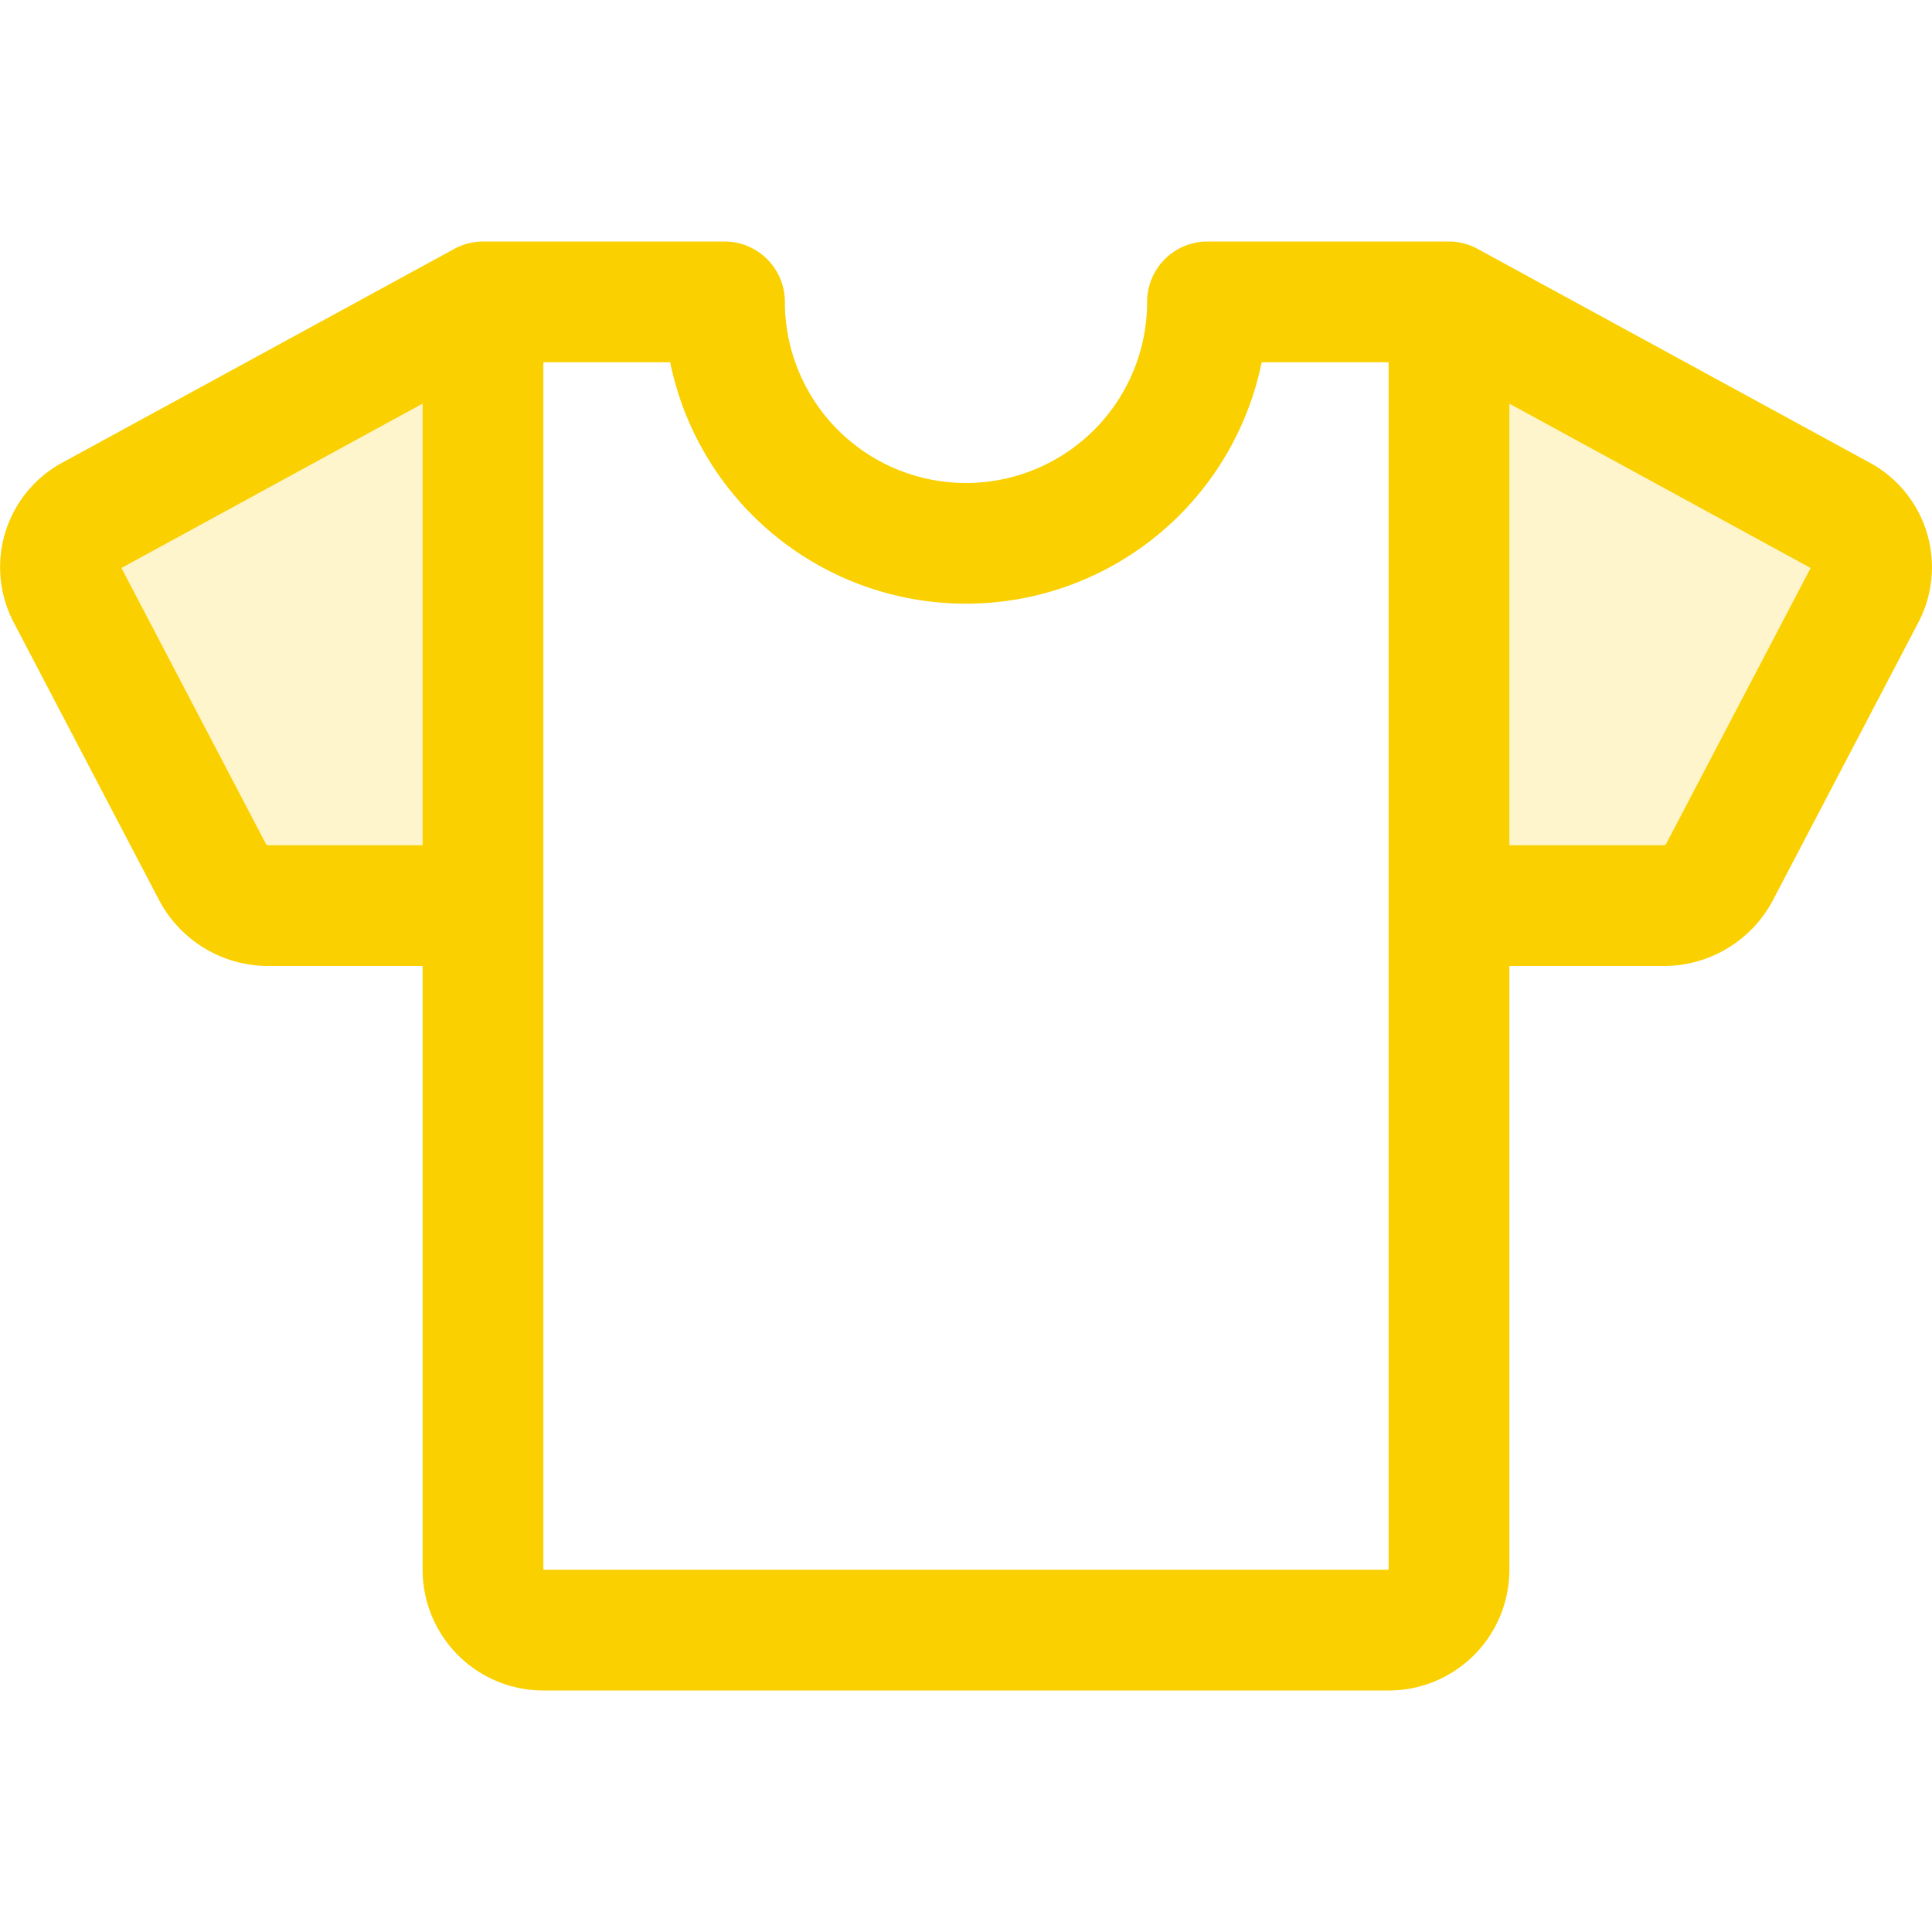 <svg xmlns="http://www.w3.org/2000/svg" viewBox="0 0 256 256" fill="#FAD000"><path d="M247.11,78.77l-19.27,36.81a8.44,8.44,0,0,1-7.5,4.42H192V40l51.78,28.25A7.81,7.81,0,0,1,247.11,78.77Zm-238.22,0,19.27,36.81a8.44,8.44,0,0,0,7.5,4.42H64V40L12.22,68.25A7.81,7.81,0,0,0,8.89,78.77Z" opacity="0.2"/><path d="M247.59,61.22,195.83,33A8,8,0,0,0,192,32H160a8,8,0,0,0-8,8,24,24,0,0,1-48,0,8,8,0,0,0-8-8H64a8,8,0,0,0-3.84,1L8.41,61.22A15.76,15.76,0,0,0,1.82,82.48l19.27,36.81A16.37,16.37,0,0,0,35.67,128H56v80a16,16,0,0,0,16,16H184a16,16,0,0,0,16-16V128h20.34a16.37,16.37,0,0,0,14.58-8.71l19.27-36.81A15.76,15.76,0,0,0,247.59,61.22ZM35.67,112a.62.62,0,0,1-.41-.13L16.09,75.26,56,53.48V112ZM184,208H72V48h16.8a40,40,0,0,0,78.38,0H184Zm36.75-96.14a.55.55,0,0,1-.41.14H200V53.48l39.92,21.78Z"/></svg>